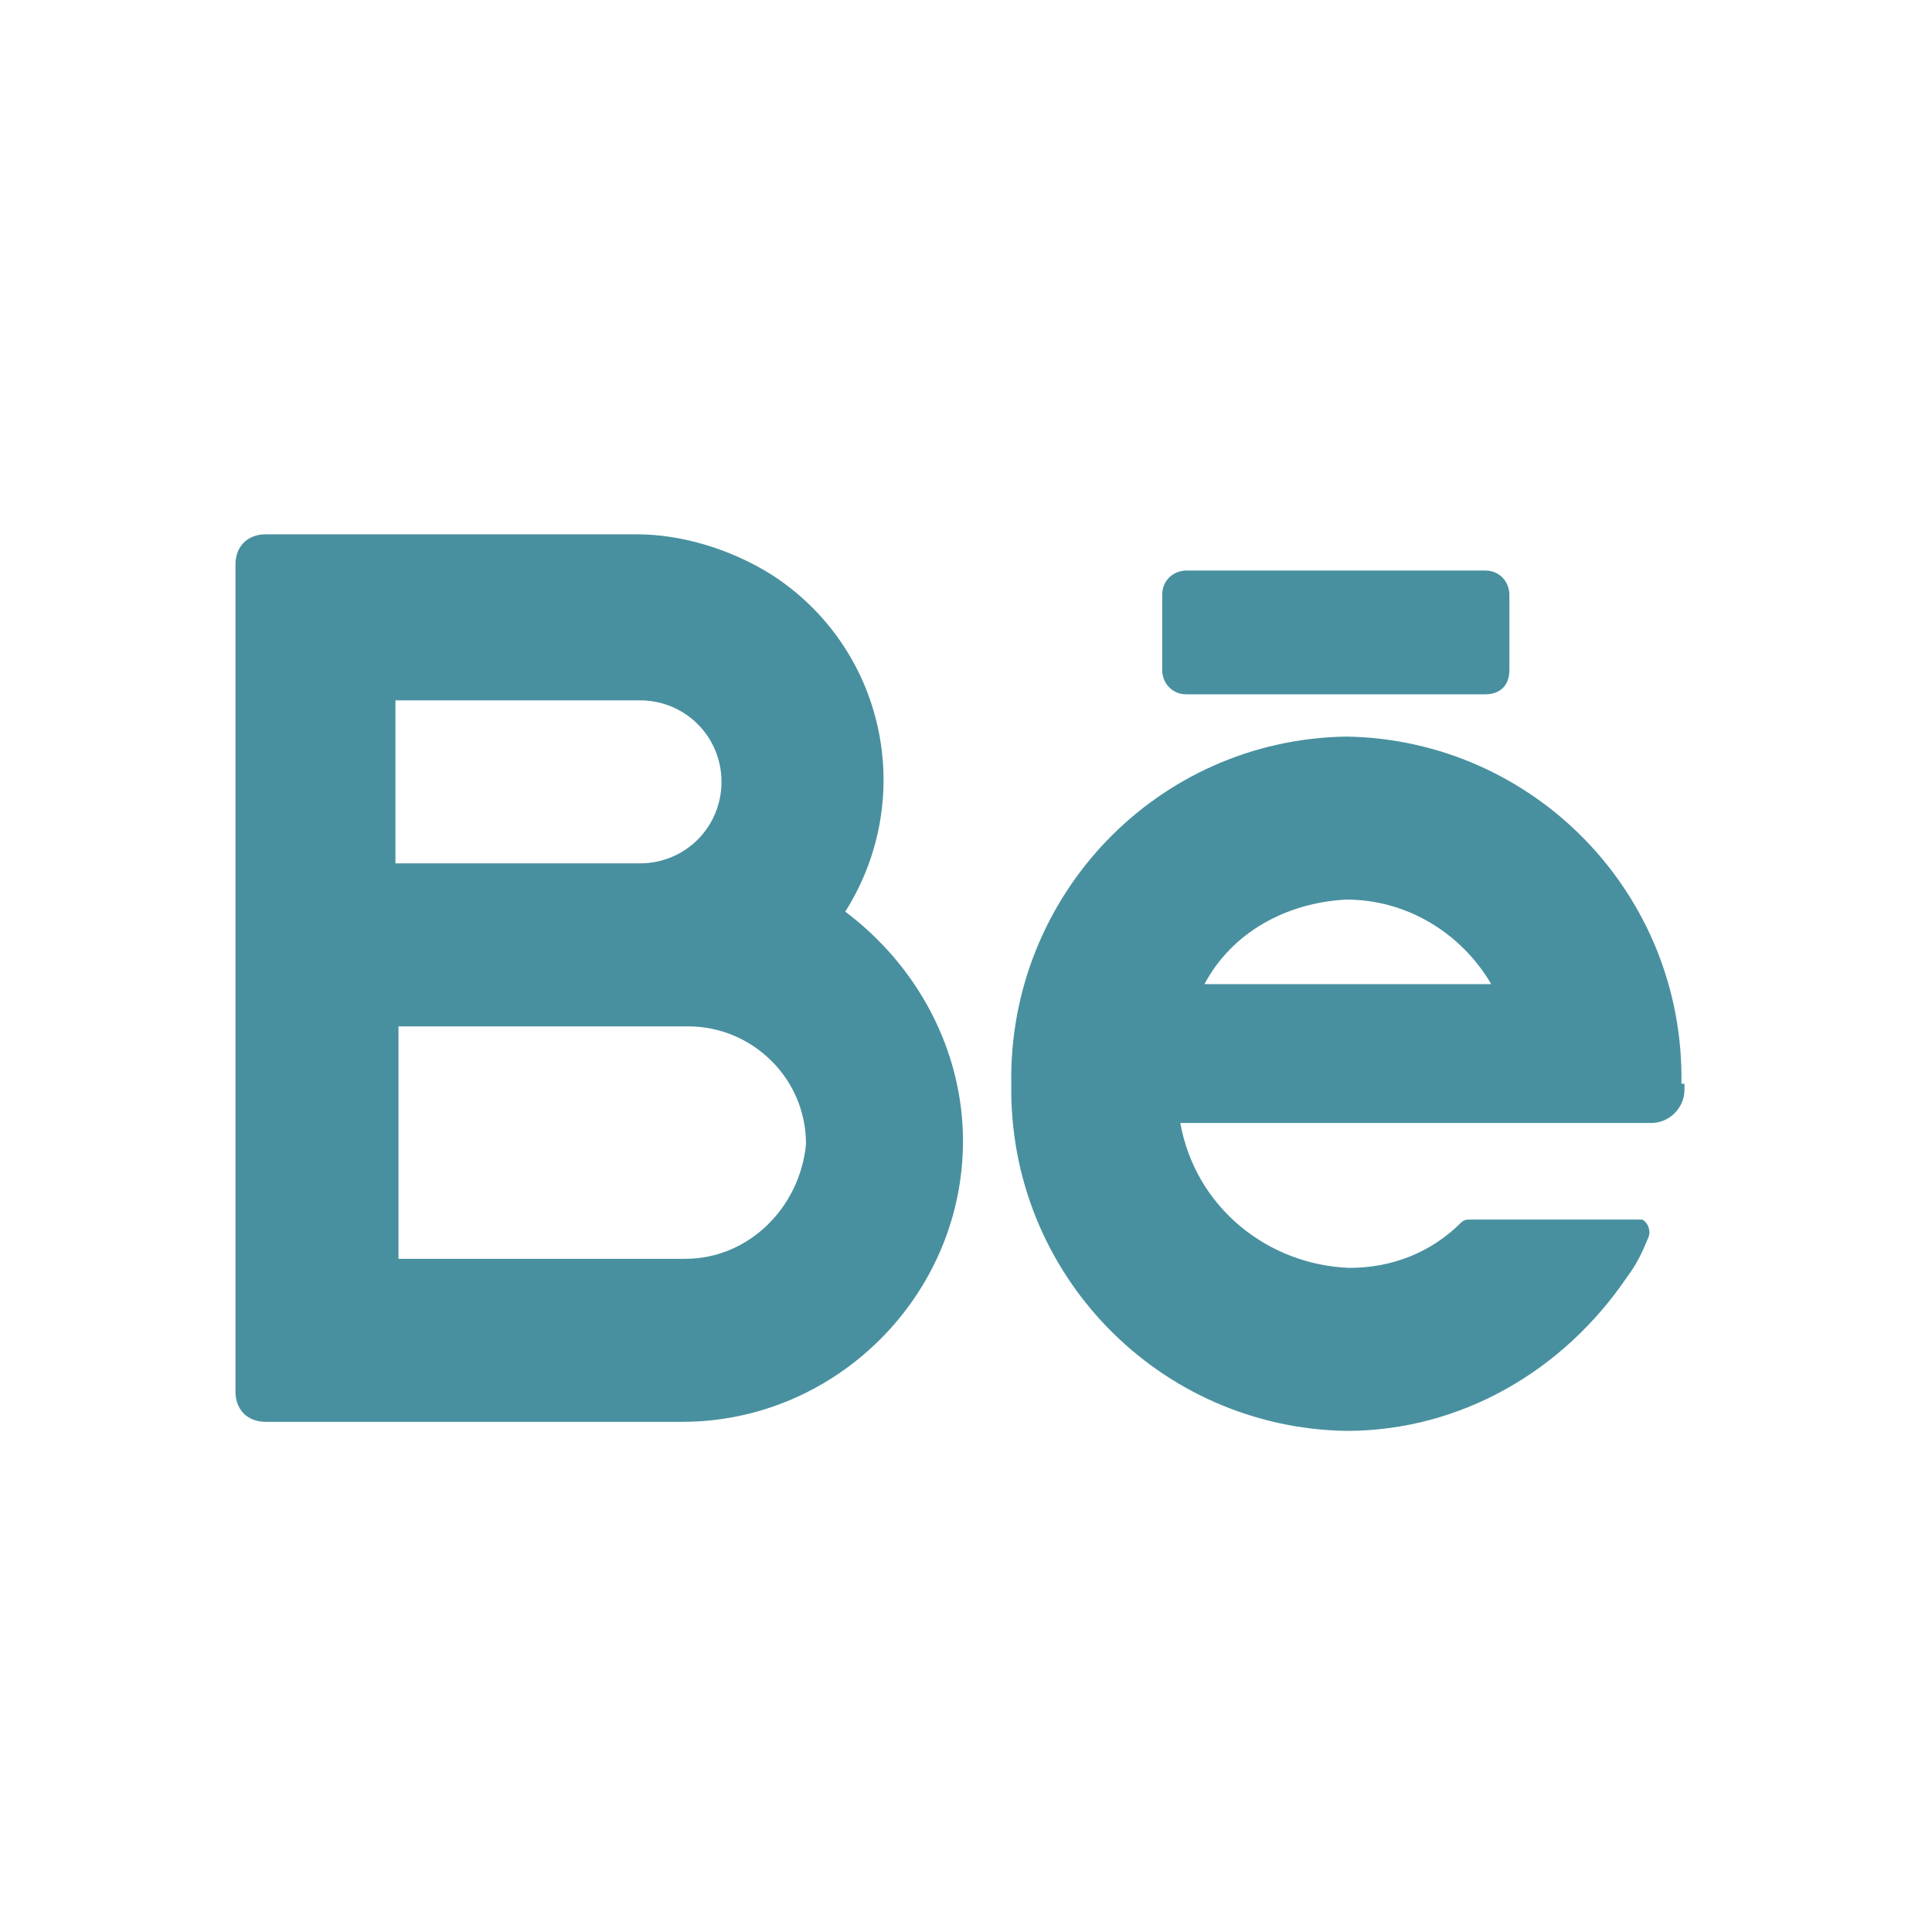 <?xml version="1.0" encoding="utf-8"?>
<!-- Generator: Adobe Illustrator 23.0.5, SVG Export Plug-In . SVG Version: 6.00 Build 0)  -->
<svg version="1.1" id="Layer_1" xmlns="http://www.w3.org/2000/svg" xmlns:xlink="http://www.w3.org/1999/xlink" x="0px" y="0px"
	 viewBox="0 0 64 64" style="enable-background:new 0 0 64 64;" xml:space="preserve">
<style type="text/css">
	.st0{fill:#48909F;}
</style>
<title></title>
<path class="st0" d="M28,30.2c2.4-3.8,1.3-8.8-2.5-11.2c-1.3-0.8-2.9-1.3-4.4-1.3H8.8c-0.6,0-1,0.4-1,1c0,0,0,0,0,0.1v27.3
	c0,0.6,0.4,1,1,1h13.8c5.1,0,9.3-4.2,9.3-9.3C31.9,34.8,30.4,32,28,30.2z M13.1,23.2h8.1c1.5,0,2.7,1.2,2.7,2.7
	c0,1.5-1.2,2.7-2.7,2.7h-8.1V23.2z M22.7,41.7h-9.5V34h9.6c2.1,0,3.9,1.7,3.9,3.9C26.5,40,24.8,41.7,22.7,41.7L22.7,41.7z"/>
<path class="st0" d="M55.7,35.9c0.1-6.3-4.9-11.4-11.1-11.5c-6.3,0.1-11.2,5.3-11.1,11.5c-0.1,6.3,4.9,11.4,11.1,11.5
	c3.8,0,7.2-2,9.3-5.1c0.3-0.4,0.5-0.8,0.7-1.3c0.1-0.2,0-0.5-0.2-0.6c-0.1,0-0.1,0-0.2,0h-5.5c-0.1,0-0.2,0-0.3,0.1
	c-1,1-2.3,1.5-3.7,1.5c-2.7-0.1-5.1-2-5.6-4.8h15.6c0.6,0,1.1-0.5,1.1-1.1c0,0,0,0,0,0V35.9z M44.6,29.8c2,0,3.8,1.1,4.8,2.8h-9.5
	C40.8,30.9,42.6,29.9,44.6,29.8z"/>
<path class="st0" d="M49.2,23h-9.9c-0.5,0-0.8-0.4-0.8-0.8v-2.5c0-0.5,0.4-0.8,0.8-0.8l0,0h9.9c0.5,0,0.8,0.4,0.8,0.8v2.5
	C50,22.7,49.7,23,49.2,23L49.2,23z"/>
</svg>
